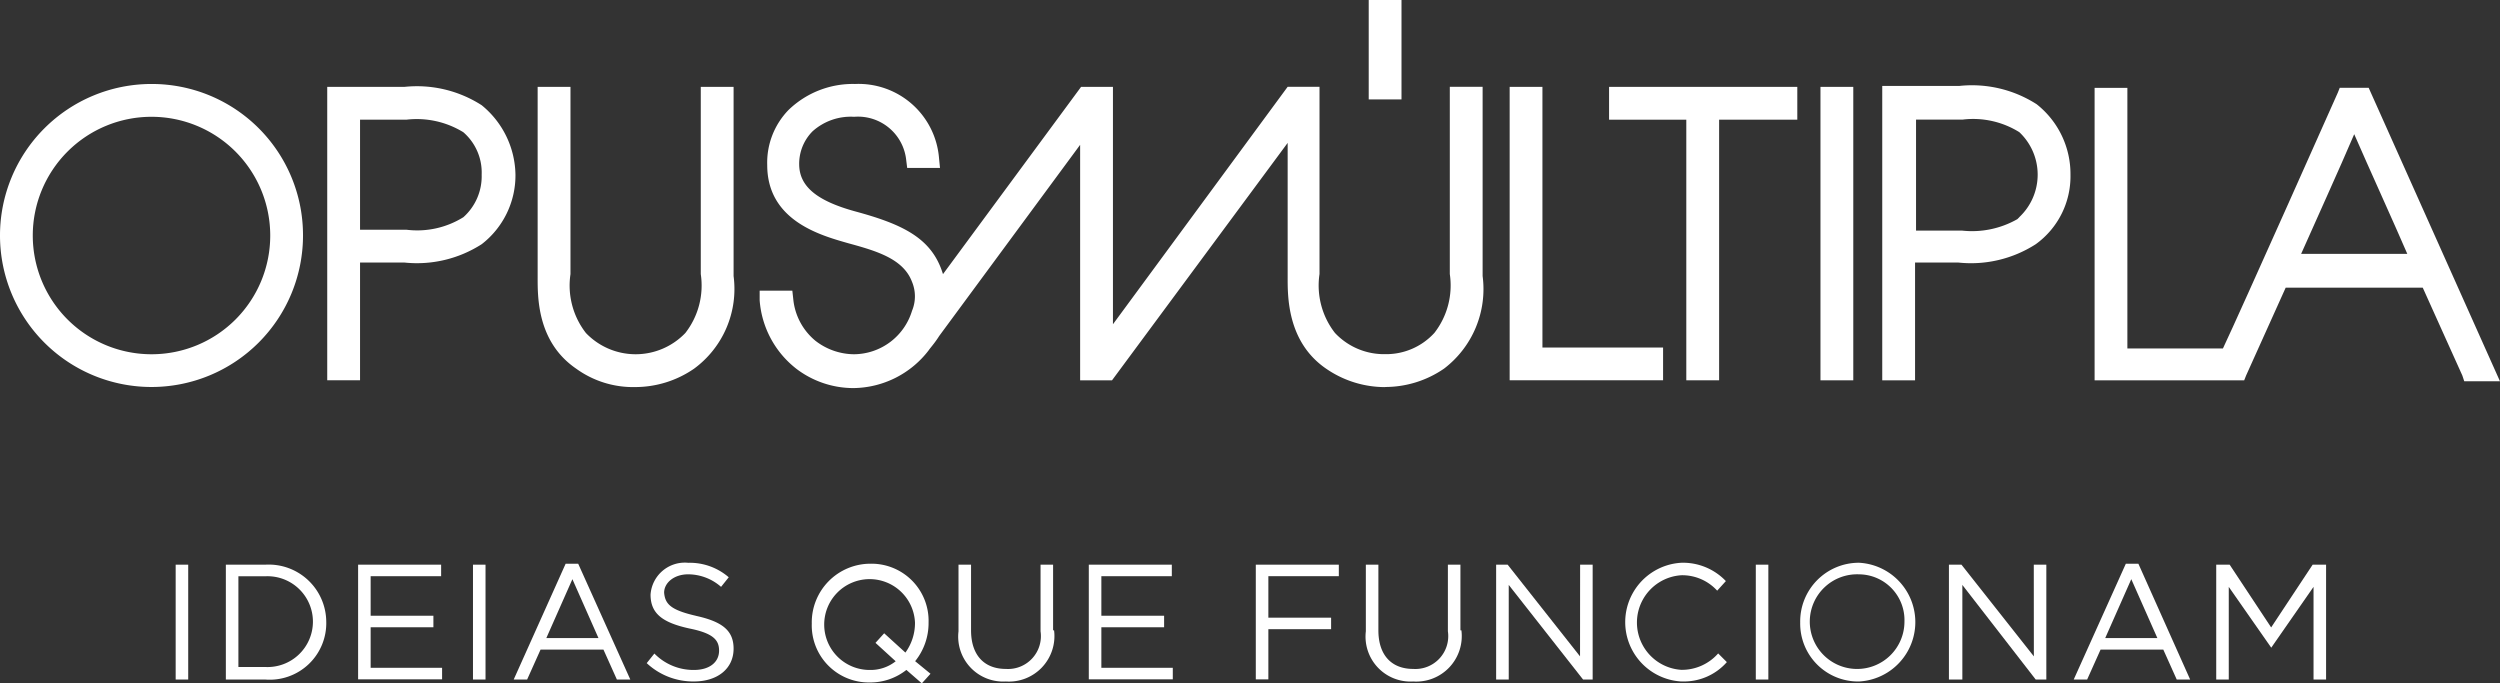<svg xmlns="http://www.w3.org/2000/svg" viewBox="6632 7203.212 130.359 35.635">
  <rect x="6632" y="7203.212" width="130.359" height="35.635" fill="#333333" stroke="none"/>
  <defs>
    <style>
      .cls-1 {
        fill: #fff;
      }
    </style>
  </defs>
  <g id="Group_376" data-name="Group 376" transform="translate(5958 -31)">
    <path id="Path_1578" data-name="Path 1578" class="cls-1" d="M204.815,200.131a4.632,4.632,0,0,0-1.762-3.674,6.245,6.245,0,0,0-4.027-.956H195v15.351h1.711v-6.14h2.265a6.245,6.245,0,0,0,4.027-.956,4.365,4.365,0,0,0,1.812-3.624m-2.668,2.215-.1.1a4.773,4.773,0,0,1-2.869.6h-2.416v-5.788h2.416a4.55,4.55,0,0,1,2.97.654,3.042,3.042,0,0,1,0,4.429" transform="translate(577.147 7043.191)"/>
    <rect id="Rectangle_711" data-name="Rectangle 711" class="cls-1" width="1.711" height="15.301" transform="translate(768.926 7238.742)"/>
    <path id="Path_1579" data-name="Path 1579" class="cls-1" d="M170.727,210.9h1.711v-13.59h4.077V195.6H166.7v1.711h4.027Z" transform="translate(591.203 7043.142)"/>
    <path id="Path_1580" data-name="Path 1580" class="cls-1" d="M224.9,210.7s1.611-3.574,2.064-4.58h7.147c.352.805,1.46,3.221,2.064,4.58l.1.3h1.862l-6.845-15.3h-1.51l-.1.252s-5.084,11.425-5.99,13.338h-4.983V195.7H217v15.251h7.8Zm5.637-12.583c.7,1.611,2.164,4.832,2.768,6.241h-5.536c.6-1.359,2.064-4.58,2.768-6.241" transform="translate(566.22 7043.092)"/>
    <path id="Path_1581" data-name="Path 1581" class="cls-1" d="M164.4,209.19h-6.291V195.6H156.4v15.3h8Z" transform="translate(596.319 7043.142)"/>
    <path id="Path_1582" data-name="Path 1582" class="cls-1" d="M41.953,196.556a6.245,6.245,0,0,0-4.027-.956H33.9v15.3h1.711v-6.14h2.315a6.245,6.245,0,0,0,4.027-.956,4.532,4.532,0,0,0,1.762-3.624,4.761,4.761,0,0,0-1.762-3.624M41,202.395a4.55,4.55,0,0,1-2.97.654H35.611v-5.738h2.416a4.638,4.638,0,0,1,2.97.654,2.782,2.782,0,0,1,.956,2.215A2.859,2.859,0,0,1,41,202.395" transform="translate(657.163 7043.142)"/>
    <path id="Path_1583" data-name="Path 1583" class="cls-1" d="M65.917,205.465V195.6H64.206v9.764a4.027,4.027,0,0,1-.805,3.07,3.587,3.587,0,0,1-5.184,0,4.027,4.027,0,0,1-.805-3.07V195.6H55.7v9.865c0,1.057-.05,3.423,2.013,4.832a5.058,5.058,0,0,0,3.07.956,5.412,5.412,0,0,0,3.07-.956,5.157,5.157,0,0,0,2.064-4.832" transform="translate(646.335 7043.142)"/>
    <path id="Path_1584" data-name="Path 1584" class="cls-1" d="M7.9,195.3a7.9,7.9,0,1,0,7.9,7.9,7.883,7.883,0,0,0-7.9-7.9m0,14.093a6.191,6.191,0,1,1,6.191-6.191A6.186,6.186,0,0,1,7.9,209.393" transform="translate(674 7043.291)"/>
    <path id="Path_1585" data-name="Path 1585" class="cls-1" d="M111.315,211.1a5.412,5.412,0,0,0,3.07-.956,5.215,5.215,0,0,0,2.013-4.832v-9.865h-1.711v9.764a4.027,4.027,0,0,1-.805,3.07,3.4,3.4,0,0,1-2.567,1.107,3.511,3.511,0,0,1-2.617-1.107,4.027,4.027,0,0,1-.805-3.07v-9.764h-1.661l-9.11,12.382V195.451H95.46l-7.2,9.764-.05-.151c-.6-1.762-2.114-2.466-4.53-3.121-2.013-.554-2.919-1.309-2.919-2.466a2.4,2.4,0,0,1,.7-1.711,2.982,2.982,0,0,1,2.164-.755,2.528,2.528,0,0,1,2.718,2.265l.05.4h1.711l-.05-.5a4.207,4.207,0,0,0-4.379-3.876,4.823,4.823,0,0,0-3.473,1.359,3.943,3.943,0,0,0-1.107,2.869c0,2.919,2.819,3.674,4.228,4.077,1.46.4,2.869.805,3.322,2.013a1.963,1.963,0,0,1,0,1.51,3.187,3.187,0,0,1-3.02,2.265,3.316,3.316,0,0,1-2.013-.7,3.211,3.211,0,0,1-1.158-2.164l-.05-.453H78.7v.5a4.991,4.991,0,0,0,1.913,3.574,4.917,4.917,0,0,0,2.97,1.007,5.008,5.008,0,0,0,3.926-1.963h0c.1-.151.3-.352.554-.755l7.348-9.966v12.281h1.661l9.16-12.382v6.946c0,1.007-.05,3.423,2.013,4.832a5.412,5.412,0,0,0,3.07.956" transform="translate(634.911 7043.291)"/>
    <path id="Path_1586" data-name="Path 1586" class="cls-1" d="M143.209,191.784h.3V186.6H141.8v5.184h1.409Z" transform="translate(603.57 7047.612)"/>
    <rect id="Rectangle_712" data-name="Rectangle 712" class="cls-1" width="0.654" height="5.989" transform="translate(683.16 7263.656)"/>
    <path id="Path_1587" data-name="Path 1587" class="cls-1" d="M25.464,251.089H23.4V245.1h2.064a3,3,0,0,1,3.171,2.97,2.948,2.948,0,0,1-3.171,3.02m0-5.385H24.054v4.731h1.409a2.368,2.368,0,1,0,0-4.731" transform="translate(662.377 7018.556)"/>
    <path id="Path_1588" data-name="Path 1588" class="cls-1" d="M41.429,245.7H37.754v2.064h3.272v.6H37.754v2.114h3.725v.6H37.1V245.1h4.329Z" transform="translate(655.573 7018.556)"/>
    <rect id="Rectangle_713" data-name="Rectangle 713" class="cls-1" width="0.654" height="5.989" transform="translate(698.663 7263.656)"/>
    <path id="Path_1589" data-name="Path 1589" class="cls-1" d="M59.29,251.04h-.7l-.7-1.56H54.609l-.7,1.56h-.7L55.918,245h.654Zm-3.02-5.234-1.359,3.07h2.718Z" transform="translate(647.577 7018.606)"/>
    <path id="Path_1590" data-name="Path 1590" class="cls-1" d="M69.567,247.668c1.359.3,1.963.755,1.963,1.711,0,1.057-.856,1.711-2.064,1.711A3.543,3.543,0,0,1,67,250.134l.4-.5a2.851,2.851,0,0,0,2.064.856c.805,0,1.309-.4,1.309-1.007,0-.554-.3-.906-1.56-1.158-1.359-.3-2.013-.755-2.013-1.762a1.791,1.791,0,0,1,1.963-1.661,3.11,3.11,0,0,1,2.114.755l-.4.5a2.614,2.614,0,0,0-1.711-.654c-.755,0-1.258.453-1.258.956.05.6.352.906,1.661,1.208" transform="translate(640.722 7018.656)"/>
    <path id="Path_1591" data-name="Path 1591" class="cls-1" d="M90.291,250.738l-.453.5-.805-.7a3.028,3.028,0,0,1-1.913.654,2.977,2.977,0,0,1-3.02-3.07A3.061,3.061,0,0,1,87.17,245a2.977,2.977,0,0,1,3.02,3.07,3.162,3.162,0,0,1-.7,2.013Zm-2.869-1.611.453-.5,1.107,1.007a2.626,2.626,0,0,0,.5-1.56,2.368,2.368,0,1,0-2.366,2.466,2.108,2.108,0,0,0,1.359-.453Z" transform="translate(632.229 7018.606)"/>
    <path id="Path_1592" data-name="Path 1592" class="cls-1" d="M104.283,248.523a2.373,2.373,0,0,1-2.517,2.668,2.344,2.344,0,0,1-2.466-2.617V245.1h.654v3.423c0,1.309.7,2.013,1.812,2.013a1.714,1.714,0,0,0,1.812-1.963V245.1h.654v3.423Z" transform="translate(624.68 7018.556)"/>
    <path id="Path_1593" data-name="Path 1593" class="cls-1" d="M117.129,245.7h-3.674v2.064h3.272v.6h-3.272v2.114h3.725v.6H112.8V245.1h4.329Z" transform="translate(617.974 7018.556)"/>
    <path id="Path_1594" data-name="Path 1594" class="cls-1" d="M134.429,245.7h-3.674v2.164h3.272v.6h-3.272v2.617H130.1V245.1h4.329Z" transform="translate(609.382 7018.556)"/>
    <path id="Path_1595" data-name="Path 1595" class="cls-1" d="M146.483,248.523a2.373,2.373,0,0,1-2.517,2.668,2.344,2.344,0,0,1-2.466-2.617V245.1h.654v3.423c0,1.309.7,2.013,1.812,2.013a1.714,1.714,0,0,0,1.812-1.963V245.1h.654v3.423Z" transform="translate(603.72 7018.556)"/>
    <path id="Path_1596" data-name="Path 1596" class="cls-1" d="M159.379,245.1h.654v5.989h-.5l-3.876-4.933v4.933H155V245.1h.6l3.775,4.782Z" transform="translate(597.014 7018.556)"/>
    <path id="Path_1597" data-name="Path 1597" class="cls-1" d="M171.22,251.091a3.1,3.1,0,0,1,0-6.191,3.088,3.088,0,0,1,2.315.956l-.453.5a2.466,2.466,0,0,0-1.862-.805,2.471,2.471,0,0,0,0,4.933,2.52,2.52,0,0,0,1.913-.856l.453.453a2.98,2.98,0,0,1-2.366,1.007" transform="translate(590.458 7018.656)"/>
    <rect id="Rectangle_714" data-name="Rectangle 714" class="cls-1" width="0.654" height="5.989" transform="translate(765.554 7263.656)"/>
    <path id="Path_1598" data-name="Path 1598" class="cls-1" d="M189.57,251.091a3.019,3.019,0,0,1-3.07-3.07,3.061,3.061,0,0,1,3.07-3.121,3.1,3.1,0,0,1,0,6.191m0-5.587a2.468,2.468,0,1,0,2.366,2.466,2.386,2.386,0,0,0-2.366-2.466" transform="translate(581.369 7018.656)"/>
    <path id="Path_1599" data-name="Path 1599" class="cls-1" d="M206.329,245.1h.654v5.989h-.554l-3.825-4.933v4.933h-.7V245.1h.654l3.775,4.782Z" transform="translate(573.72 7018.556)"/>
    <path id="Path_1600" data-name="Path 1600" class="cls-1" d="M220.89,251.04h-.7l-.7-1.56h-3.272l-.7,1.56h-.7l2.718-6.04h.654Zm-3.07-5.234-1.359,3.07h2.718Z" transform="translate(567.313 7018.606)"/>
    <path id="Path_1601" data-name="Path 1601" class="cls-1" d="M232.469,249.429h0l-2.215-3.171v4.832H229.6V245.1h.7l2.164,3.272,2.164-3.272h.7v5.989h-.654v-4.832Z" transform="translate(559.962 7018.556)"/>
  </g>
</svg>

